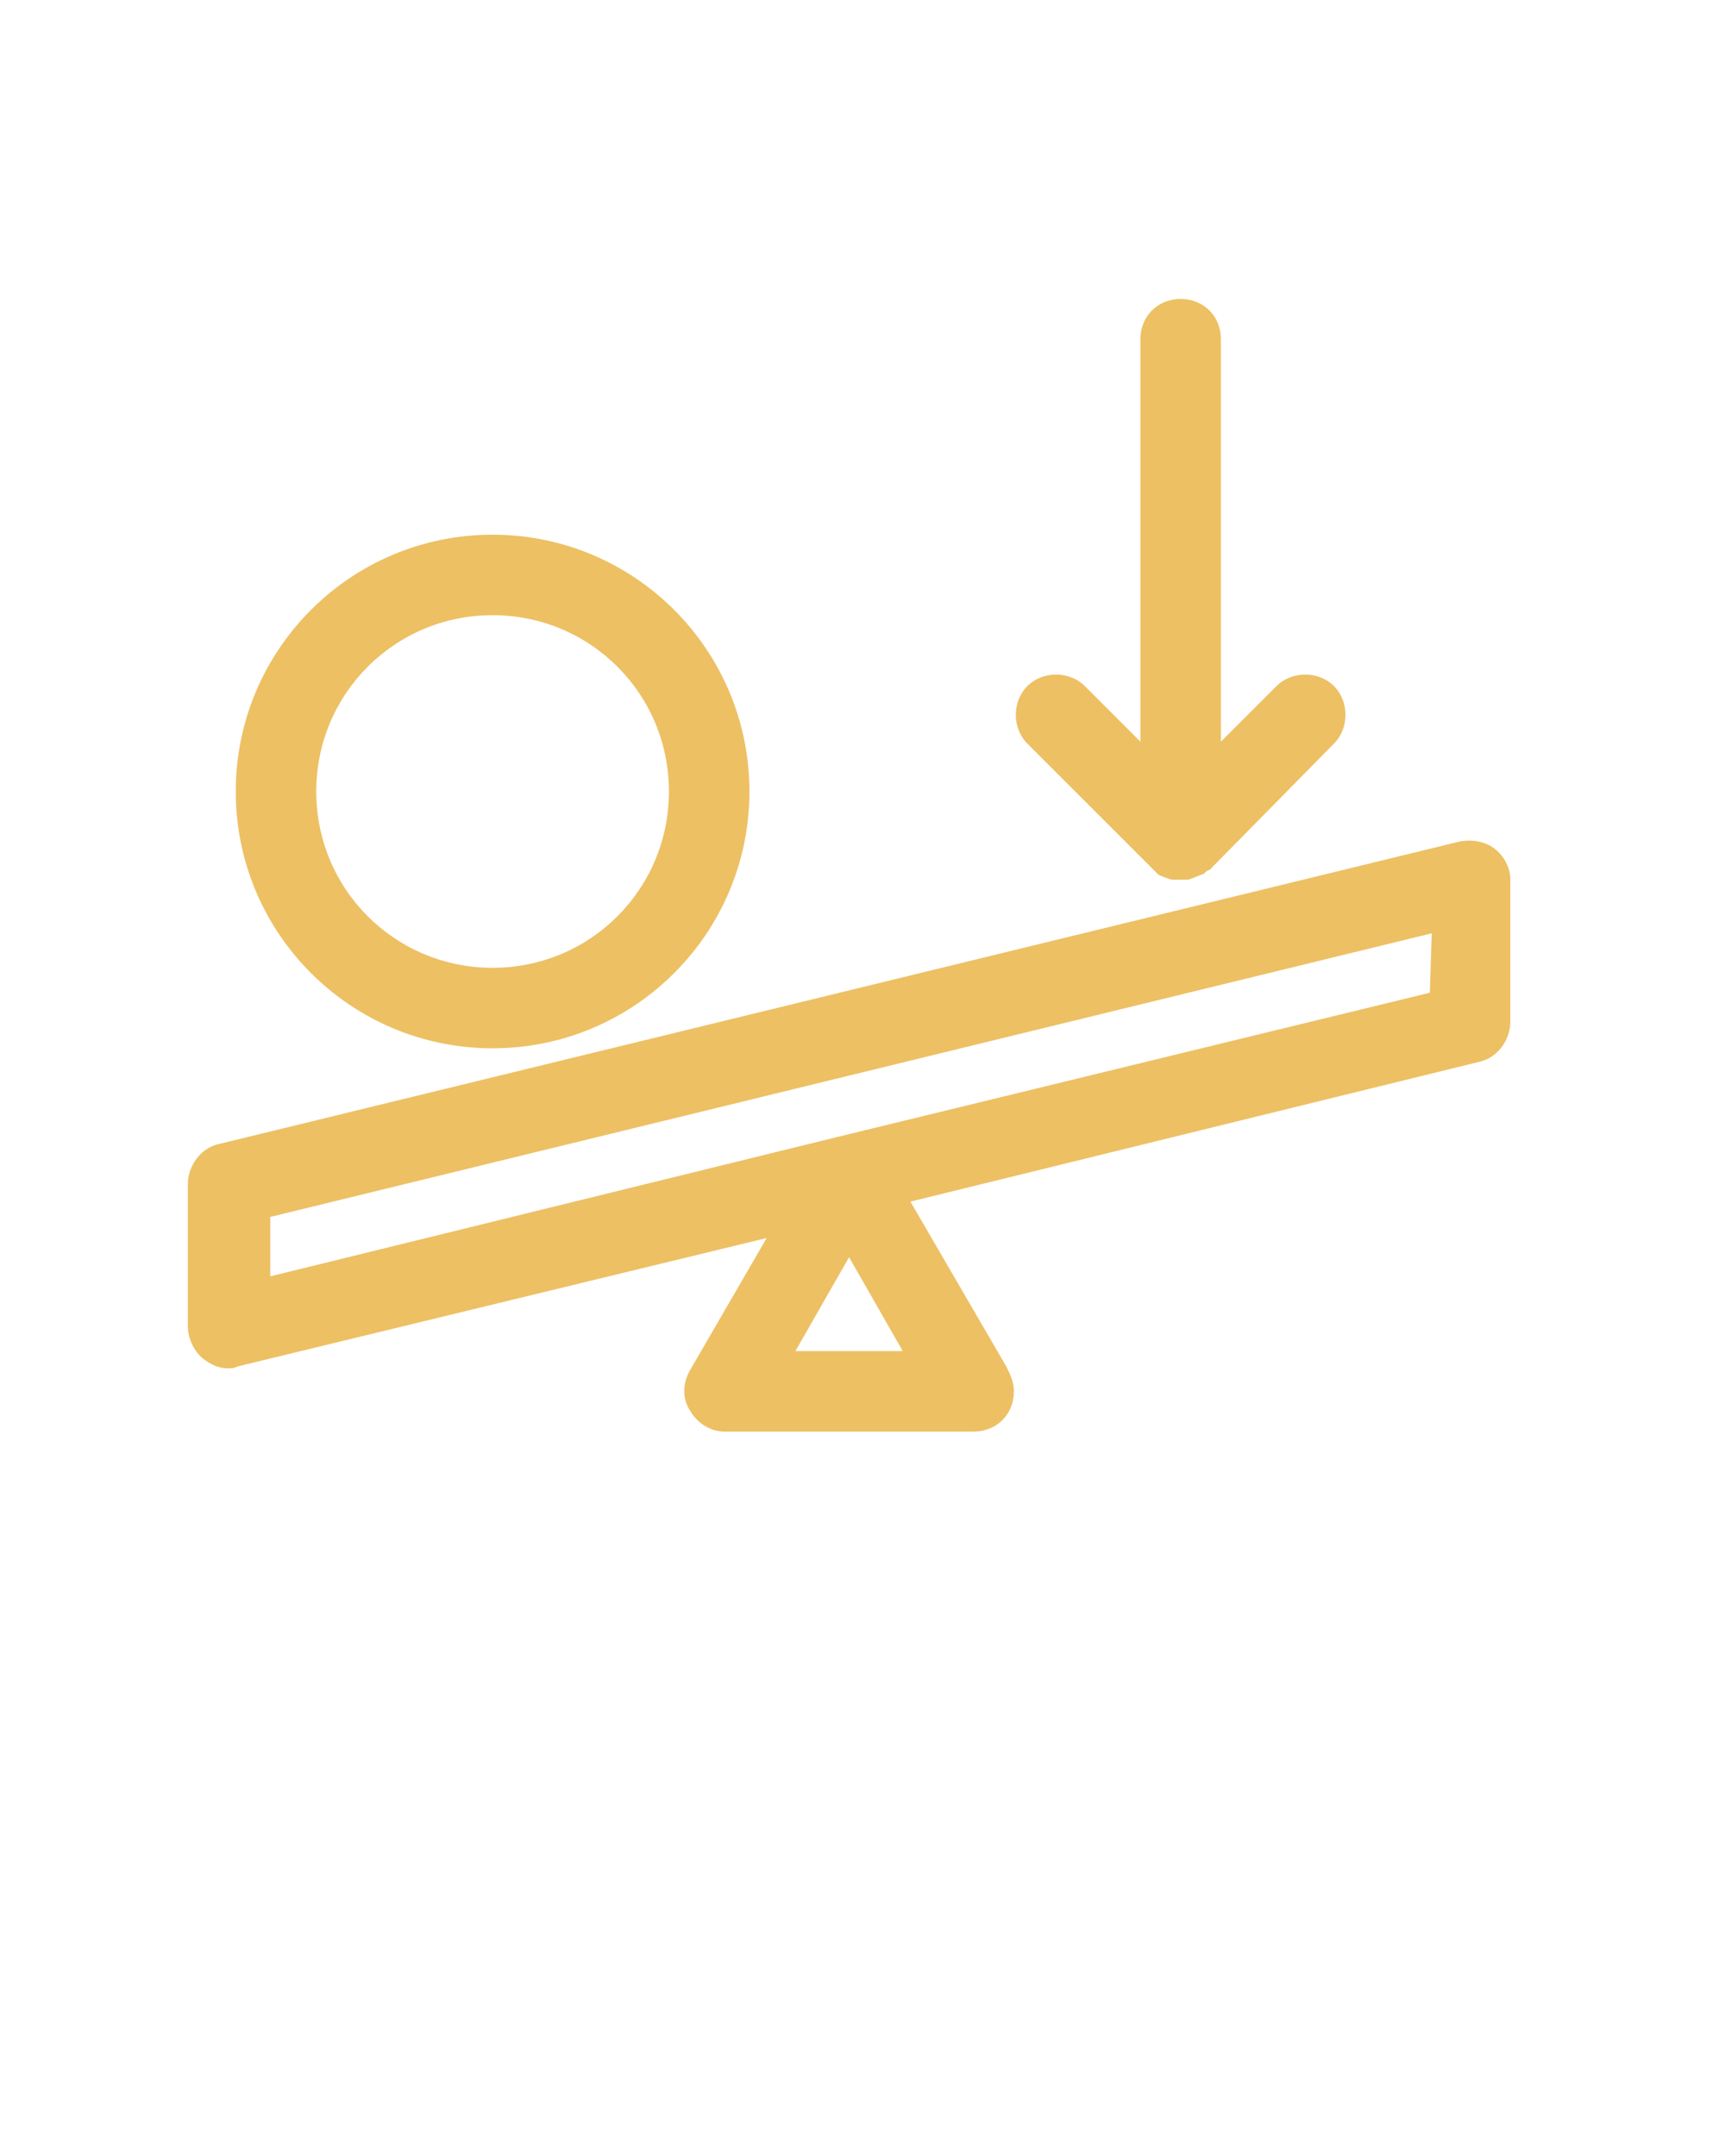 <?xml version="1.0" encoding="utf-8"?>
<!-- Generator: Adobe Illustrator 19.1.0, SVG Export Plug-In . SVG Version: 6.00 Build 0)  -->
<svg version="1.1" id="Calque_1" xmlns="http://www.w3.org/2000/svg" xmlns:xlink="http://www.w3.org/1999/xlink" x="0px" y="0px"
	 viewBox="-260 340.5 90 112.5" style="enable-background:new -260 340.5 90 112.5;" xml:space="preserve">
<style type="text/css">
	.st0{fill:#EDC064;}
</style>
<g>
	<path class="st0" d="M-199.9,385.8C-199.9,385.8-199.9,385.8-199.9,385.8c0.1,0.1,0.2,0.2,0.3,0.3c0,0,0,0,0,0
		c0.1,0.1,0.2,0.1,0.4,0.2c0,0,0,0,0,0c0.1,0,0.2,0.1,0.4,0.1c0.1,0,0.3,0,0.4,0s0.3,0,0.4,0c0.3-0.1,0.5-0.2,0.8-0.3c0,0,0,0,0,0
		c0.1-0.1,0.2-0.2,0.3-0.2c0,0,0,0,0,0l6.5-6.6c0.8-0.8,0.8-2.2,0-3s-2.2-0.8-3,0l-2.9,2.9v-21c0-1.2-0.9-2.1-2.1-2.1
		c-1.2,0-2.1,0.9-2.1,2.1v21l-2.9-2.9c-0.8-0.8-2.2-0.8-3,0c-0.8,0.8-0.8,2.2,0,3L-199.9,385.8z"/>
	<path class="st0" d="M-234.3,395.2c7.4,0,13.4-6,13.4-13.4c0-7.4-6-13.4-13.4-13.4c-7.4,0-13.4,6-13.4,13.4
		C-247.7,389.2-241.7,395.2-234.3,395.2z M-234.3,372.6c5.1,0,9.2,4.1,9.2,9.2c0,5.1-4.1,9.2-9.2,9.2c-5.1,0-9.2-4.1-9.2-9.2
		C-243.5,376.7-239.4,372.6-234.3,372.6z"/>
	<path class="st0" d="M-182,384.8c-0.5-0.4-1.2-0.5-1.8-0.4l-64.8,15.8c-0.9,0.2-1.6,1.1-1.6,2.1v7.4c0,0.6,0.3,1.3,0.8,1.7
		c0.4,0.3,0.8,0.5,1.3,0.5c0.2,0,0.3,0,0.5-0.1l27.6-6.7l-4,6.9c-0.4,0.7-0.4,1.5,0,2.1c0.4,0.7,1.1,1.1,1.8,1.1h13c0,0,0,0,0,0
		c1.2,0,2.1-0.9,2.1-2.1c0-0.5-0.2-0.9-0.4-1.3l-5-8.6l29.7-7.3c0.9-0.2,1.6-1.1,1.6-2.1v-7.4C-181.2,385.8-181.5,385.2-182,384.8z
		 M-218.5,411l2.8-4.9l2.8,4.9H-218.5z M-185.4,392.3l-30.8,7.5c0,0,0,0,0,0l-29.7,7.3V404l60.6-14.8L-185.4,392.3L-185.4,392.3z"/>
</g>
</svg>
